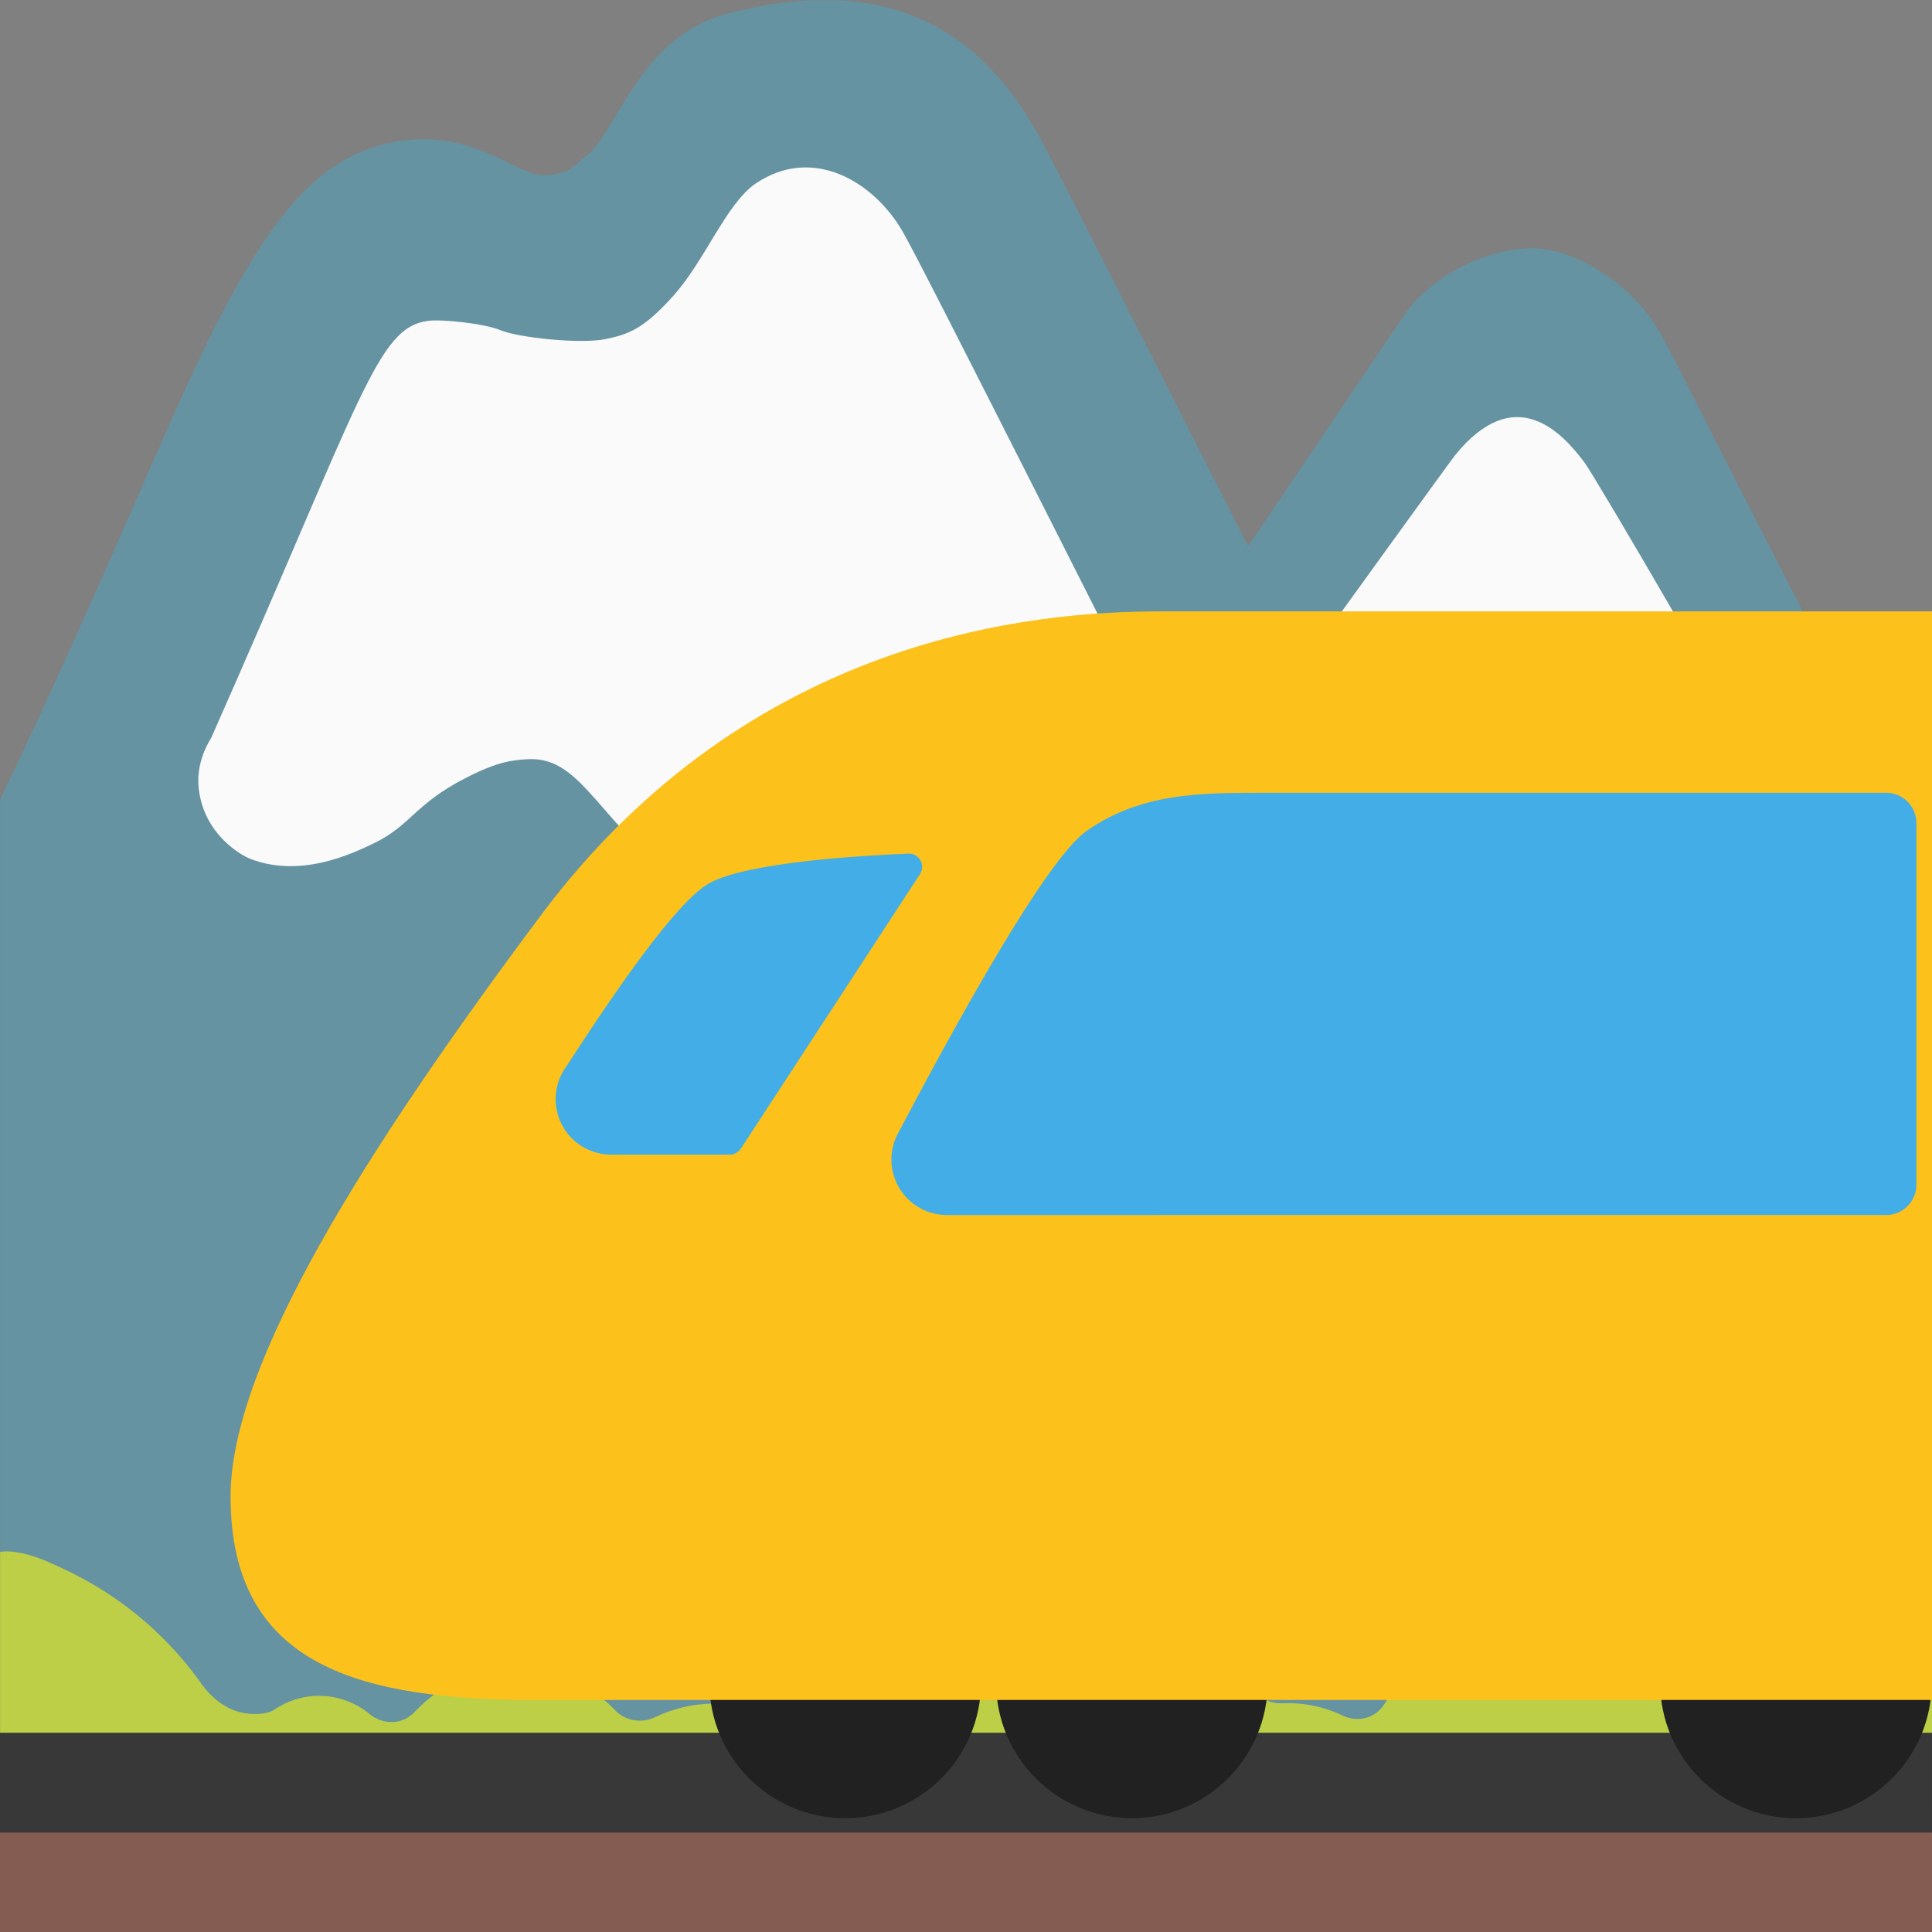 <?xml version="1.0" encoding="UTF-8" standalone="no"?>
<svg
   width="128px"
   height="128px"
   version="1.1"
   xml:space="preserve"
   style="fill-rule:evenodd;clip-rule:evenodd;stroke-linejoin:round;stroke-miterlimit:2;"
   id="svg24"
   sodipodi:docname="mountain railway.svg"
   inkscape:version="1.3 (0e150ed6c4, 2023-07-21)"
   xmlns:inkscape="http://www.inkscape.org/namespaces/inkscape"
   xmlns:sodipodi="http://sodipodi.sourceforge.net/DTD/sodipodi-0.dtd"
   xmlns="http://www.w3.org/2000/svg"
   xmlns:svg="http://www.w3.org/2000/svg"><rect width="100%" height="100%" fill="#808080" stroke="none"/><defs
     id="defs24"><clipPath
       id="_clip2"><rect
         x="258.93"
         y="3.023"
         width="122.14"
         height="122.118"
         id="rect3" /></clipPath></defs><sodipodi:namedview
     id="namedview24"
     pagecolor="#ffffff"
     bordercolor="#000000"
     borderopacity="0.25"
     inkscape:showpageshadow="2"
     inkscape:pageopacity="0.0"
     inkscape:pagecheckerboard="0"
     inkscape:deskcolor="#d1d1d1"
     inkscape:zoom="4.0546875"
     inkscape:cx="58.450867"
     inkscape:cy="81.757225"
     inkscape:window-width="1366"
     inkscape:window-height="697"
     inkscape:window-x="-8"
     inkscape:window-y="-8"
     inkscape:window-maximized="1"
     inkscape:current-layer="svg24" /><g
     id="g83"><g
       clip-path="url(#_clip2)"
       id="g6"
       transform="matrix(1.048,0,0,1.048,-271.352,-3.144)"><g
         transform="matrix(1.203,0,0,1.203,242.991,-26.018)"
         id="g3"><path
           d="m 56.625,24.117 c -1.586,-0.005 -3.3,0.236 -5.145,0.72 -3.164,0.83 -4.705,3.4 -5.826,5.28 -0.502,0.83 -1.005,1.693 -1.484,2.102 l -0.162,0.129 c -0.783,0.689 -0.936,0.793 -1.45,0.898 -1.004,0.21 -1.423,0.012 -2.533,-0.537 -1.53,-0.747 -3.83,-1.893 -7.146,-0.854 -3.363,1.075 -5.63,4.288 -8,8.784 -2.5,4.74 -6.047,13.881 -11.633,25.507 v 59.477 H 114.754 V 69.358 C 102.33,45.418 101.23,42.85 100.352,41.395 98.915,39.002 95.867,37.04 93.508,37.169 c -2.359,0.128 -5.068,1.47 -6.48,3.525 -0.456,0.678 -3.76,5.56 -8.198,12.135 -1.296,-2.569 -2.535,-4.986 -3.656,-7.217 -4.508,-8.886 -6.89,-13.594 -7.567,-14.761 -2.61,-4.493 -6.224,-6.72 -10.982,-6.735 z"
           style="fill:#6593a2;fill-rule:nonzero"
           id="path3" /></g><g
         transform="matrix(1.203,0,0,1.203,242.991,-26.018)"
         id="g4" /><g
         transform="translate(256,1.061)"
         id="g5"><path
           d="m 119.06,106.566 c -0.49,0.64 -0.85,1.34 -1.65,1.47 -1.64,0.27 -3.13,1 -4.32,2.05 -0.79,0.7 -1.95,0.8 -2.84,0.22 l -0.02,-0.02 c -1.91,-3.61 -5.53,-5.26 -9.9,-5.26 -4.11,0 -7.88,1.36 -9.88,4.63 -0.56,0.9 -1.68,1.2 -2.64,0.74 -1.196,-0.573 -2.515,-0.841 -3.84,-0.78 -0.96,0.04 -1.81,-0.55 -2.17,-1.44 -2.06,-5.2 -6.95,-7.4 -12.89,-7.4 -6.11,0 -11.47,2.39 -13.42,7.83 -0.18,0.5 -0.5,0.94 -0.97,1.21 -0.22,0.13 -0.44,0.27 -0.64,0.43 -0.61,0.49 -1.44,0.52 -2.15,0.19 -1.141,-0.527 -2.383,-0.8 -3.64,-0.8 -1.34,0 -2.61,0.31 -3.75,0.86 -0.86,0.41 -1.88,0.24 -2.54,-0.45 -1.63,-1.72 -3.9,-2.694 -6.27,-2.69 -2.52,0 -4.78,1.08 -6.37,2.79 -0.76,0.83 -2,0.87 -2.87,0.15 -0.903,-0.746 -2.039,-1.153 -3.21,-1.15 -1.05,0 -2.02,0.33 -2.82,0.88 -0.39,0.27 -1.46,0.41 -2.47,0.06 -0.83,-0.28 -1.59,-0.95 -2.1,-1.66 -3.57,-5.05 -8.01,-6.96 -9.3,-7.56 -2.4,-1.13 -3.46,-0.81 -3.46,-0.81 v 18.81 c 0,0.22 122.14,0 122.14,0 v -17.9 c 0,-1.72 -3.88,2.81 -6.01,5.6 z"
           style="fill:#bdcf46;fill-rule:nonzero"
           id="path5" /></g></g><path
       d="M 97.485,54.673 C 96.071,54.554 95.084,53.465 94.098,52.346 92.537,50.549 90.446,47.472 87.56,42.361 c 0,0 8.247,-11.426 8.836,-12.193 3.961,-4.889 7.068,-1.56 8.6,0.501 0.662,0.884 10.956,18.422 11.132,19.526 0.088,0.56 -0.148,0.75 -0.368,1.045 -0.119,0.161 -0.059,0.765 -2.165,0.618 -0.252,-0.01 -0.503,-0.04 -0.75,-0.088 -0.625,-0.101 -1.241,-0.253 -1.841,-0.456 -0.677,-0.235 -3.034,-1.045 -4.904,-0.825 -0.648,0.074 -0.765,0.222 -3.755,1.944 -3.46,2.047 -4.064,2.311 -4.859,2.238 z M 28.335,21.26 c 0.928,-0.132 3.77,0.177 4.83,0.618 1.149,0.487 5.316,0.943 7.024,0.575 1.444,-0.309 2.416,-0.647 4.344,-2.768 2.18,-2.386 3.564,-6.199 5.552,-7.539 3.77,-2.532 7.804,-0.117 9.718,3.195 0.752,1.296 4.521,8.732 9.277,18.127 0.589,1.164 1.738,3.446 4.035,7.982 2.664,5.242 3.902,7.937 3.165,9.763 -0.368,0.913 -1.222,2.002 -2.371,2.267 -1.619,0.368 -2.444,-1.223 -5.257,-2.238 -1.03,-0.368 -4.078,-1.443 -5.919,-0.132 -1.369,0.971 -0.825,2.386 -2.106,5.125 -0.339,0.721 -1.841,3.932 -4.344,5.123 -3.813,1.826 -8.923,-1.501 -10.66,-2.635 -5.905,-3.844 -6.906,-8.644 -10.662,-8.423 -1.001,0.059 -1.987,0.148 -4.123,1.252 -3.357,1.723 -3.622,3.122 -6.007,4.285 -1.429,0.694 -4.904,2.386 -8.291,1.047 -0.412,-0.163 -3.004,-1.488 -3.372,-4.624 -0.177,-1.532 0.456,-2.783 0.825,-3.372 C 24.065,26.135 24.963,21.747 28.335,21.26 Z"
       style="clip-rule:evenodd;fill:#fafafa;fill-rule:nonzero;stroke-width:1.261;stroke-linejoin:round;stroke-miterlimit:2"
       id="path4" /></g><g
     transform="matrix(1,0,0,0.491,-3.6109e-4,65.187)"
     id="g21"
     clip-path="none"><rect
       x="0"
       y="111.125"
       width="128"
       height="16.875"
       style="fill:#855c52;fill-rule:nonzero;stroke-width:1"
       id="rect20" /></g><g
     transform="matrix(1,0,0,1.993,-3.6109e-4,-124.332)"
     id="g22"
     clip-path="none"><rect
       x="0"
       y="119.986"
       width="128"
       height="3.318"
       style="fill:#383838;fill-rule:nonzero;stroke-width:1"
       id="rect21" /></g><g
     id="g85"
     transform="translate(0,-1.726)"><g
       id="g84"><g
         id="Bogie"
         transform="translate(-351.065,1.687)"
         clip-path="none"><g
           transform="matrix(1.014,0,0,0.833,383.128,21.163)"
           id="g7" /><g
           transform="matrix(0.974,0,0,0.975,387.186,5.031)"
           id="g8"><path
             d="m 94.314,109.202 c 0,5.103 -4.139,9.227 -9.234,9.227 -5.103,0 -9.243,-4.132 -9.243,-9.227 0,-5.11 4.14,-9.227 9.243,-9.227 5.095,0 9.234,4.124 9.234,9.227 z"
             style="fill:#212121"
             id="path7" /></g><g
           transform="matrix(0.974,0,0,0.975,383.38,5.031)"
           id="g9"><path
             d="m 33.551,109.202 c 0,5.103 -4.14,9.227 -9.235,9.227 -5.103,0 -9.242,-4.132 -9.242,-9.227 0,-5.11 4.14,-9.227 9.242,-9.227 5.096,0 9.235,4.124 9.235,9.227 z"
             style="fill:#212121"
             id="path8" /></g><g
           transform="matrix(0.974,0,0,0.975,384.231,5.031)"
           id="g10"><path
             d="m 52.18,109.202 c 0,5.103 -4.139,9.227 -9.234,9.227 -5.103,0 -9.242,-4.132 -9.242,-9.227 0,-5.11 4.139,-9.227 9.242,-9.227 5.103,0 9.235,4.124 9.235,9.227 z"
             style="fill:#212121"
             id="path9" /></g></g><g
         id="Livery"
         transform="translate(-235.154,1.354)"
         clip-path="none"
         style="fill:#fcc21b"><g
           clip-path="none"
           id="g16"
           style="fill:#fcc21b" /><path
           d="m 312,40.879 h 51.154 V 113 H 270.853 C 259.214,113 250.43,110.907 250.43,99.522 250.43,90.754 259.31,76.651 271,61 284.861,42.442 303.75,40.879 312,40.879 Z"
           clip-rule="nonzero"
           id="path10"
           sodipodi:nodetypes="sccssss" /></g></g><g
       id="Windows"
       transform="translate(-235.154,1.354)"
       clip-path="none"><g
         transform="matrix(0.713,0,0,0.999,95.459,-0.049)"
         id="g17"><path
           id="path16"
           style="fill:#42ade7"
           d="m 296.868,55.543 c -3.796,1.914 -12.328,13.045 -17.412,19.926 -0.928,1.137 -0.933,2.543 -0.014,3.685 0.919,1.142 2.624,1.847 4.47,1.847 l 29.783,-9.78e-4 57.499,-9.77e-4 c 1.548,0 2.805,-0.897 2.805,-2.002 v -23.996 c 0,-1.105 -1.257,-2.002 -2.805,-2.002 h -58.348 c -5.457,0 -11.008,0.037 -15.979,2.543 z m -16.557,1.49 c -4.701,0.138 -14.965,0.589 -18.458,1.953 -3.066,1.197 -8.957,7.369 -13.27,12.128 -1.168,1.115 -1.353,2.606 -0.479,3.851 0.874,1.245 2.658,2.031 4.61,2.031 h 11.019 c 0.418,0 0.807,-0.152 1.035,-0.401 2.123,-2.322 12.892,-14.095 16.645,-18.204 0.255,-0.278 0.268,-0.634 0.036,-0.921 -0.231,-0.286 -0.672,-0.456 -1.137,-0.438 z"
           sodipodi:nodetypes="scsscsssssscccssscccc" /></g><g
         transform="matrix(1.083,0,0,1.403,-7.057,-27.067)"
         id="g18" /><g
         transform="matrix(1,0,0,1.003,-6.815,-0.294)"
         id="g19" /><g
         transform="matrix(1.778,0,0,0.909,-367.179,3.243)"
         id="g20" /></g></g></svg>

